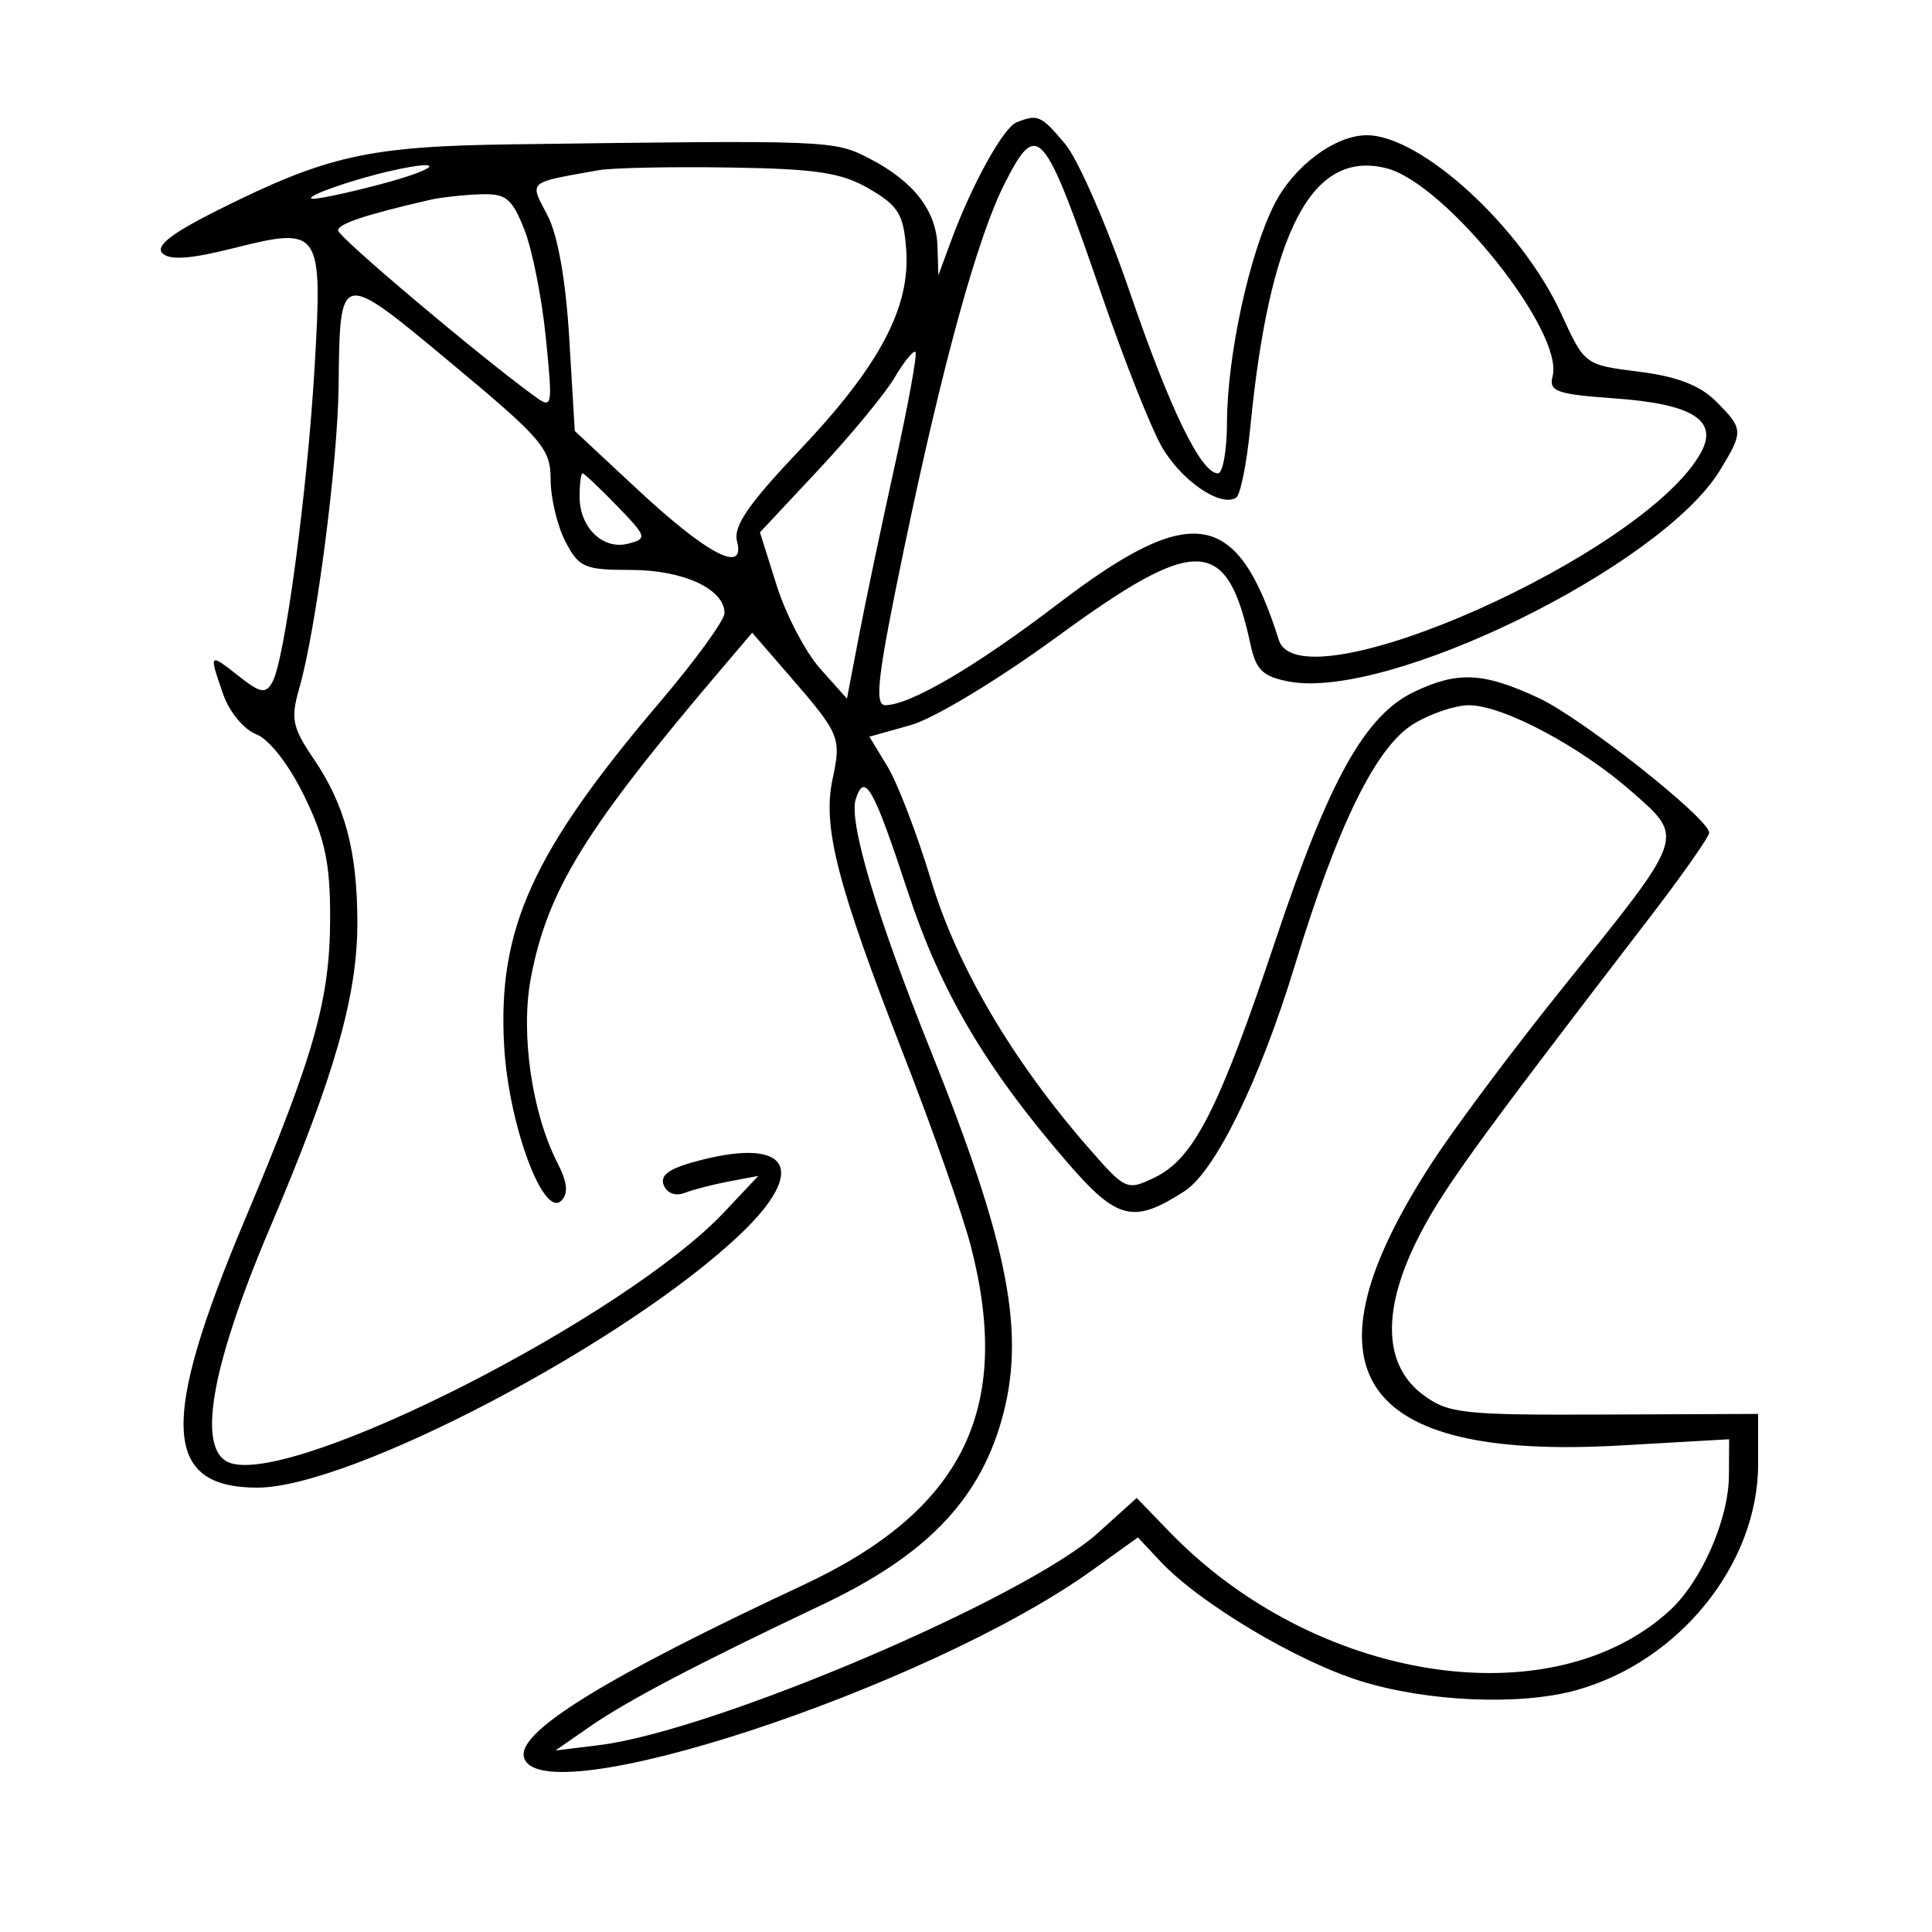 <svg xmlns="http://www.w3.org/2000/svg" width="200" height="200" viewBox="0 0 200 200" version="1.1">
	<path d="M 105.223 12.671 C 103.856 13.221, 100.588 19.143, 98.450 24.945 L 97.141 28.500 97.048 25.500 C 96.934 21.803, 94.591 18.780, 90 16.407 C 86.337 14.514, 85.945 14.498, 53 14.942 C 38.134 15.143, 33.879 16.092, 22.625 21.715 C 17.770 24.142, 16.063 25.463, 16.814 26.214 C 17.565 26.965, 19.721 26.813, 24.155 25.696 C 33.190 23.420, 33.403 23.731, 32.570 37.974 C 31.818 50.834, 29.478 68.324, 28.205 70.598 C 27.497 71.863, 26.977 71.769, 24.687 69.969 C 21.621 67.557, 21.607 67.575, 23.123 71.922 C 23.740 73.694, 25.268 75.532, 26.517 76.007 C 27.861 76.517, 29.891 79.121, 31.483 82.376 C 33.627 86.758, 34.176 89.310, 34.176 94.881 C 34.176 103.433, 32.592 109.068, 25.367 126.218 C 16.528 147.198, 16.840 154, 26.641 154 C 36.315 154, 64.999 138.921, 76.750 127.657 C 83.546 121.143, 81.735 117.779, 72.663 120.063 C 69.371 120.892, 68.292 121.598, 68.699 122.659 C 69.031 123.523, 69.917 123.860, 70.879 123.487 C 71.771 123.142, 73.850 122.606, 75.500 122.295 L 78.500 121.730 75 125.448 C 64.743 136.345, 30.760 153.646, 23.893 151.466 C 20.293 150.324, 21.724 141.750, 27.967 127.053 C 34.645 111.332, 37.001 103.095, 36.994 95.503 C 36.988 88.086, 35.719 83.339, 32.461 78.538 C 30.242 75.268, 30.073 74.412, 31 71.169 C 32.734 65.110, 34.957 48.004, 35.052 40 C 35.195 27.873, 35.063 27.900, 46.750 37.627 C 56.142 45.445, 57 46.450, 57 49.629 C 57 51.538, 57.687 54.427, 58.526 56.050 C 59.921 58.749, 60.499 59, 65.303 59 C 70.719 59, 75 60.971, 75 63.464 C 75 64.206, 71.999 68.343, 68.331 72.657 C 55.119 88.195, 51.510 96.146, 52.186 108.235 C 52.641 116.386, 56.244 126.156, 58.107 124.293 C 58.858 123.542, 58.738 122.388, 57.699 120.365 C 55.062 115.228, 53.870 106.958, 54.948 101.272 C 56.686 92.111, 60.560 85.842, 74.890 69 L 77.868 65.500 81.684 69.904 C 86.967 76.001, 87.109 76.341, 86.185 80.665 C 85.128 85.613, 86.662 91.551, 93.581 109.298 C 96.555 116.926, 99.666 125.782, 100.494 128.978 C 104.871 145.869, 99.689 156.354, 83.146 164.083 C 62.835 173.571, 53.686 179.187, 54.225 181.837 C 55.496 188.093, 95.990 174.816, 113.076 162.541 L 117.794 159.152 120.147 161.659 C 124.192 165.969, 134.230 171.963, 140.855 174.023 C 147.772 176.175, 157.370 176.581, 163.177 174.967 C 173.858 172.001, 182 161.880, 182 151.570 L 182 146.368 166.082 146.434 C 151.419 146.495, 149.940 146.334, 147.332 144.400 C 143.286 141.400, 143.027 135.861, 146.592 128.580 C 149.067 123.526, 152.304 119.028, 170.750 95.014 C 174.188 90.538, 176.972 86.567, 176.937 86.188 C 176.795 84.638, 163.752 74.342, 159.296 72.263 C 153.582 69.598, 150.937 69.461, 146.428 71.601 C 141.322 74.024, 137.618 80.649, 132.035 97.343 C 126.176 114.861, 123.581 119.951, 119.517 121.901 C 116.665 123.270, 116.506 123.199, 112.750 118.901 C 104.859 109.872, 99.093 100.095, 96.404 91.184 C 94.962 86.408, 92.931 81.096, 91.890 79.380 L 89.998 76.261 94.275 75.063 C 96.672 74.392, 103.320 70.380, 109.405 65.933 C 123.918 55.325, 127.025 55.447, 129.452 66.718 C 130.021 69.363, 130.735 70.047, 133.452 70.557 C 143.743 72.488, 171.982 58.638, 178.052 48.683 C 180.506 44.657, 180.491 44.400, 177.634 41.543 C 175.979 39.888, 173.582 38.967, 169.656 38.476 C 164.044 37.775, 164.043 37.775, 161.611 32.462 C 157.532 23.552, 147.122 14, 141.490 14 C 138.210 14, 133.950 17.177, 131.935 21.127 C 129.345 26.204, 127.040 36.807, 127.017 43.750 C 127.008 46.638, 126.587 49, 126.082 49 C 124.324 49, 121.129 42.422, 116.923 30.142 C 114.595 23.346, 111.595 16.483, 110.256 14.892 C 107.764 11.931, 107.431 11.784, 105.223 12.671 M 104.017 18.966 C 101.208 24.473, 97.585 37.613, 93.599 56.750 C 90.850 69.947, 90.483 73, 91.647 73 C 94.197 73, 101.025 68.995, 109.501 62.528 C 123.411 51.915, 128.091 52.676, 132.384 66.250 C 134.607 73.282, 170.481 57.312, 176.117 46.781 C 177.873 43.500, 175.164 41.816, 167.213 41.247 C 161.117 40.811, 160.311 40.525, 160.725 38.942 C 161.931 34.333, 149.631 18.949, 143.513 17.414 C 135.817 15.482, 131.426 23.851, 129.427 44.264 C 129.062 47.984, 128.401 51.252, 127.957 51.527 C 126.311 52.544, 122.189 49.681, 120.210 46.147 C 119.087 44.141, 116.350 37.220, 114.128 30.767 C 108.028 13.049, 107.406 12.323, 104.017 18.966 M 40.500 17.681 C 36.676 18.540, 31.868 20.201, 32.212 20.545 C 32.402 20.735, 35.695 20.056, 39.529 19.036 C 45.520 17.441, 46.279 16.383, 40.500 17.681 M 62 17.616 C 54.514 18.946, 54.792 18.703, 56.667 22.273 C 57.743 24.321, 58.570 28.990, 58.931 35.058 L 59.500 44.616 66 50.672 C 73.233 57.410, 77.198 59.474, 76.298 56.032 C 75.894 54.487, 77.468 52.187, 82.702 46.677 C 91.020 37.920, 94.248 31.870, 93.810 25.859 C 93.543 22.191, 93.013 21.314, 90 19.554 C 87.114 17.868, 84.570 17.480, 75.500 17.340 C 69.450 17.248, 63.375 17.372, 62 17.616 M 44.500 20.692 C 37.845 22.222, 35 23.169, 35 23.854 C 35 24.522, 49.412 36.690, 55.253 40.953 C 57.208 42.380, 57.230 42.272, 56.504 34.953 C 56.097 30.854, 55.093 25.813, 54.273 23.750 C 52.973 20.479, 52.382 20.015, 49.641 20.116 C 47.914 20.180, 45.600 20.439, 44.500 20.692 M 92.603 39.095 C 91.617 40.764, 88.079 45.050, 84.740 48.619 L 78.669 55.109 80.406 60.618 C 81.361 63.649, 83.388 67.522, 84.910 69.225 L 87.677 72.322 88.902 65.911 C 89.576 62.385, 91.256 54.395, 92.635 48.155 C 94.014 41.915, 94.975 36.641, 94.769 36.436 C 94.563 36.230, 93.588 37.427, 92.603 39.095 M 60 51.429 C 60 54.628, 62.430 56.962, 65.049 56.277 C 67.023 55.761, 66.961 55.555, 63.870 52.366 C 62.076 50.515, 60.471 49, 60.304 49 C 60.137 49, 60 50.093, 60 51.429 M 146.332 74.939 C 142.449 77.307, 138.492 85.362, 134.022 100 C 130.411 111.825, 125.803 121.252, 122.630 123.305 C 117.334 126.732, 115.657 126.319, 110.473 120.315 C 102.016 110.519, 97.380 102.652, 93.988 92.339 C 90.418 81.487, 89.499 79.854, 88.583 82.740 C 87.846 85.062, 90.750 94.829, 96.243 108.500 C 104.513 129.081, 106.251 138.185, 103.632 147.193 C 101.234 155.443, 95.714 161.094, 85.175 166.090 C 72.121 172.278, 64.883 176.077, 61 178.777 L 57.500 181.211 62 180.658 C 73.873 179.200, 106.171 165.454, 113.694 158.658 L 117.671 155.065 121.085 158.596 C 136.111 174.133, 160.614 177.968, 172.869 166.701 C 176.142 163.692, 178.952 157.275, 178.978 152.746 L 179 148.991 167.734 149.635 C 140.368 151.198, 134.204 141.864, 148.316 120.236 C 150.734 116.531, 156.881 108.325, 161.976 102 C 174.545 86.399, 174.410 86.789, 168.938 81.968 C 163.602 77.266, 155.565 72.999, 152.054 73.004 C 150.649 73.006, 148.074 73.877, 146.332 74.939" stroke="none" fill="black" fill-rule="evenodd"/>
</svg>